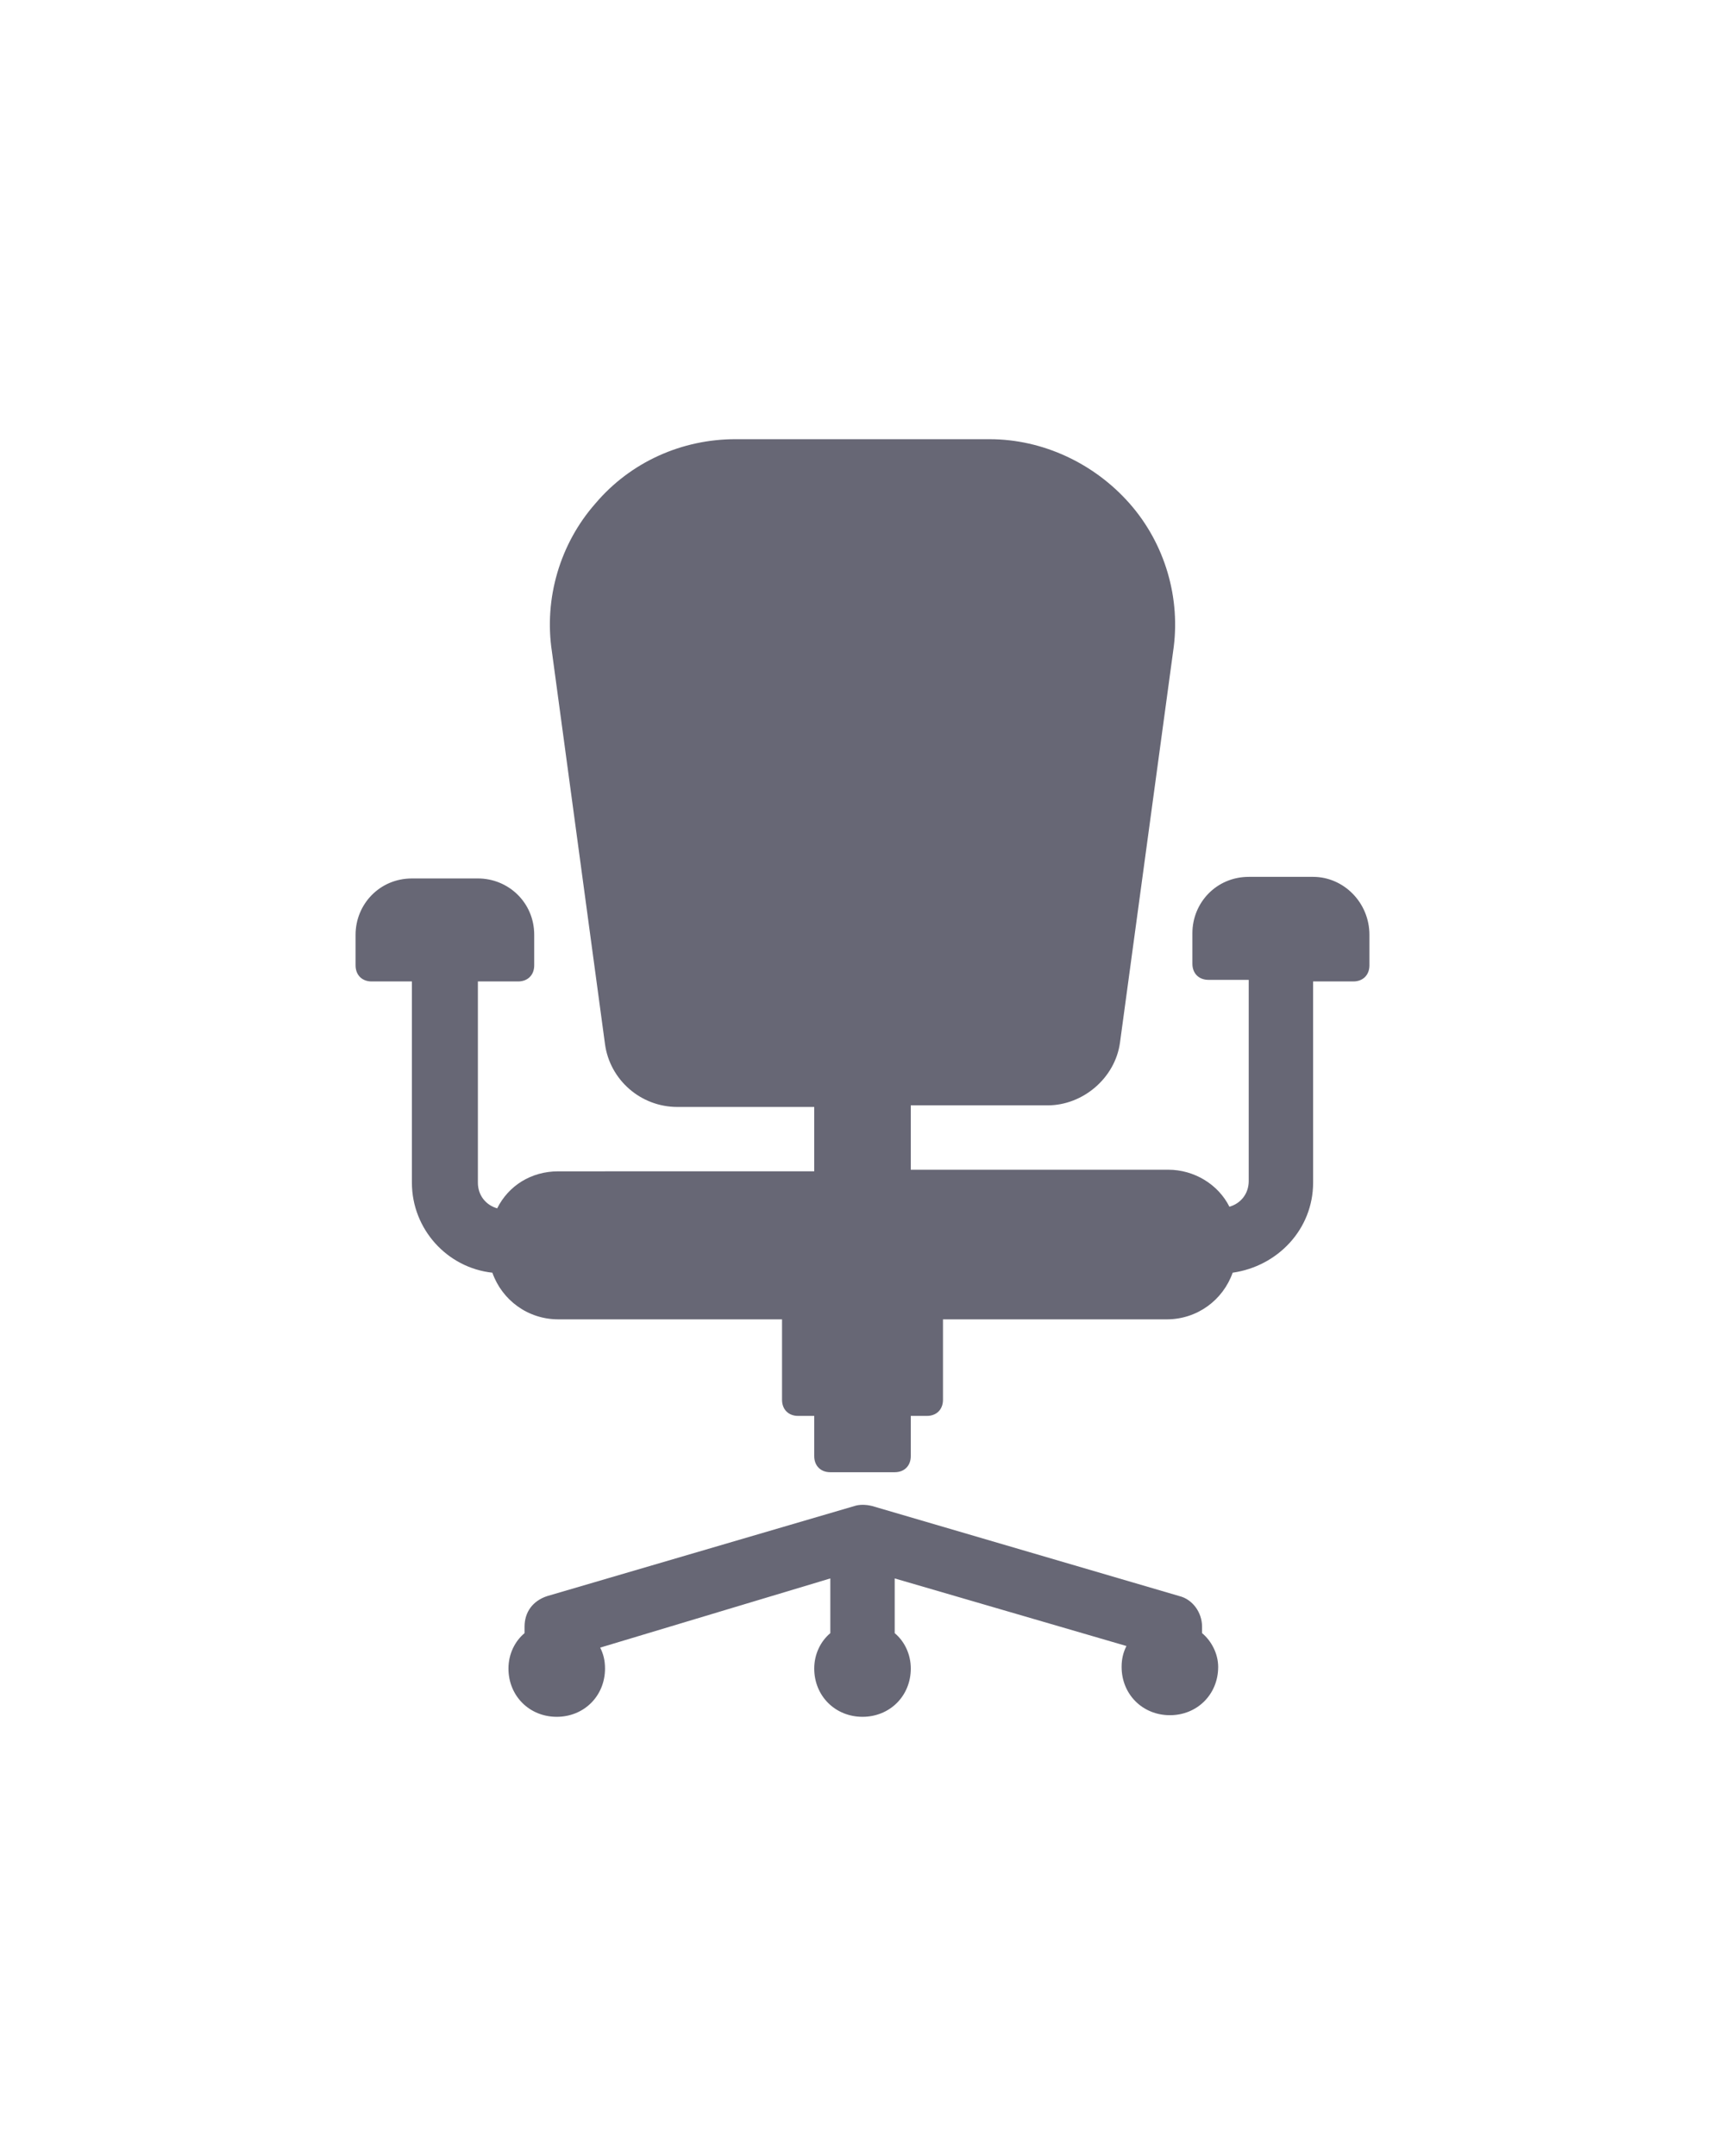 <?xml version="1.0" encoding="UTF-8"?>
<!DOCTYPE svg PUBLIC "-//W3C//DTD SVG 1.1//EN" "http://www.w3.org/Graphics/SVG/1.1/DTD/svg11.dtd">
<!-- Creator: CorelDRAW 2021 (64-Bit) -->
<svg xmlns="http://www.w3.org/2000/svg" xml:space="preserve" width="91.44mm" height="114.3mm" version="1.1" style="shape-rendering:geometricPrecision; text-rendering:geometricPrecision; image-rendering:optimizeQuality; fill-rule:evenodd; clip-rule:evenodd"
viewBox="0 0 9144 11430"
 xmlns:xlink="http://www.w3.org/1999/xlink"
 xmlns:xodm="http://www.corel.com/coreldraw/odm/2003">
 <defs>
  <style type="text/css">
   <![CDATA[
    .fil0 {fill:black;fill-rule:nonzero}
    .fil1 {fill:#676775;fill-rule:nonzero}
   ]]>
  </style>
 </defs>
<symbol id="s" viewBox="-7740.49 -7172.39 843.35 540.17">
 <polygon class="fil0" points="-7740.49,-7172.39 -7572.37,-7172.39 -7481.97,-6800.32 -7391.02,-7172.39 -7246.6,-7172.39 -7155.65,-6804.16 -7064.7,-7172.39 -6897.14,-7172.39 -7039.35,-6632.22 -7227.86,-6632.22 -7318.81,-7003.73 -7409.76,-6632.22 -7598.28,-6632.22 "/>
</symbol>
<symbol id="i" viewBox="-7698.05 -7172.42 542.95 553.97">
 <path class="fil0" d="M-7698.05 -6842.79l0 -329.63 173.63 0.01 0 54.02c0,29.49 -0.28,66.15 -0.55,110.24 -0.41,44.1 -0.55,73.59 -0.55,88.19 0,43.82 1.1,75.24 3.31,94.26 2.48,19.15 6.34,32.93 11.58,41.34 7.3,11.44 16.67,20.26 28.11,26.46 11.3,5.93 24.39,8.82 39.14,8.82 35.97,0 64.22,-13.78 84.89,-41.34 20.53,-27.56 30.87,-65.87 30.87,-115.2l0 -266.79 172.52 0 0 540.17 -172.53 0 0 -78.27c-26.18,31.69 -53.74,54.98 -82.68,70.01 -29.08,14.61 -61.19,22.05 -96.46,22.05 -62.15,0 -109.56,-19.02 -142.21,-57.33 -32.8,-38.17 -49.06,-93.85 -49.06,-167.02l-0.01 0.01z"/>
</symbol>
<symbol id="h" viewBox="-7691.99 -7185.63 542.95 553.41">
 <path class="fil0" d="M-7149.04 -6961.29l0 329.07 -173.63 0 0 -251.9c0,-46.58 -1.1,-78.82 -3.31,-96.46 -2.21,-17.64 -5.93,-30.59 -11.02,-39.14 -6.61,-11.02 -15.85,-19.57 -27.56,-25.91 -11.44,-6.2 -24.53,-9.37 -39.14,-9.37 -36.1,0 -64.35,14.06 -84.89,41.89 -20.67,27.56 -30.87,66.01 -30.87,115.2l0 265.68 -172.53 0.01 0 -540.17 172.53 -0.01 0 78.82c26.04,-31.14 53.6,-54.3 82.68,-69.45 29.35,-15.02 61.74,-22.6 97.01,-22.6 62.42,0 109.83,19.29 142.21,57.88 32.25,38.31 48.51,93.7 48.51,166.47l0.01 -0.01z"/>
</symbol>
<symbol id="m" viewBox="-7808.29 -7382.96 288.83 964.07">
 <path class="fil0" d="M-7691.99 -7172.39l172.53 0 0 530.26c0,72.35 -17.5,127.61 -52.37,165.91 -34.59,38.17 -84.89,57.33 -151.03,57.33l-85.43 0 0 -113.55 30.31 0c32.66,0 55.12,-7.44 67.25,-22.05 12.4,-14.75 18.74,-43.96 18.74,-87.64l0 -530.26zm0 -210.57l172.53 0 0 141.11 -172.53 0 0 -141.11z"/>
</symbol>
<symbol id="k" viewBox="-7730.55 -7382.97 579.32 764.54">
 <path class="fil0" d="M-7324.86 -7093.58l0 -289.39 173.63 0 0 750.75 -173.63 0 0 -78.27c-23.56,31.97 -49.61,55.4 -78.27,70.01 -28.66,14.61 -62.01,22.05 -99.77,22.05 -66.56,0 -121.13,-26.46 -163.71,-79.37 -42.72,-52.92 -63.94,-120.85 -63.94,-203.95 0,-83.37 21.22,-151.59 63.94,-204.5 42.58,-52.92 97.15,-79.37 163.71,-79.37 37.48,0 70.56,7.58 99.22,22.6 28.94,15.16 55.26,38.31 78.82,69.45l0 -0.01zm-113.56 350.02c36.66,0 64.77,-13.37 84.34,-40.24 19.43,-27.15 29.21,-66.42 29.21,-117.96 0,-51.4 -9.78,-90.54 -29.21,-117.41 -19.57,-27.15 -47.68,-40.79 -84.34,-40.79 -36.79,0 -64.9,13.64 -84.34,40.79 -19.57,26.87 -29.21,66.01 -29.21,117.41 0,51.54 9.65,90.81 29.21,117.96 19.43,26.87 47.54,40.24 84.34,40.24z"/>
</symbol>
<symbol id="v" viewBox="-7726.14 -7365.33 612.94 746.89">
 <path class="fil0" d="M-7113.2 -6671.91c-34.18,17.64 -69.87,30.87 -106.93,39.69 -36.79,9.09 -75.38,13.78 -115.75,13.78 -119.89,0 -214.83,-33.35 -284.98,-100.32 -70.28,-67.25 -105.28,-158.2 -105.28,-272.85 0,-114.93 35,-205.88 105.28,-272.85 70.14,-67.25 165.09,-100.87 284.98,-100.87 40.38,0 78.96,4.69 115.75,13.78 37.07,8.82 72.76,22.05 106.93,39.69l0 148.83c-34.59,-23.15 -68.63,-40.24 -101.97,-51.26 -33.49,-11.02 -68.76,-16.54 -105.83,-16.54 -66.15,0 -118.24,21.36 -155.99,63.94 -37.9,42.31 -56.78,100.74 -56.78,175.29 0,74.28 18.88,132.7 56.78,175.29 37.76,42.31 89.85,63.39 155.99,63.39 37.07,0 72.35,-5.24 105.83,-15.99 33.35,-11.02 67.39,-28.25 101.97,-51.82l0 148.82z"/>
</symbol>
<symbol id="e" viewBox="-7732.77 -7185.66 593.65 567.21">
 <path class="fil0" d="M-7435.12 -7062.19c-38.31,0 -67.53,13.78 -87.64,41.34 -20.26,27.56 -30.32,67.25 -30.32,119.06 0,51.81 10.06,91.5 30.32,119.06 20.12,27.29 49.33,40.79 87.64,40.79 37.48,0 66.15,-13.5 85.99,-40.79 20.12,-27.56 30.32,-67.25 30.32,-119.06 0,-51.81 -10.2,-91.5 -30.32,-119.06 -19.84,-27.56 -48.51,-41.34 -85.99,-41.34zm0 -123.47c92.88,0 165.5,25.22 217.73,75.52 52.09,50.02 78.27,119.48 78.27,208.36 0,88.61 -26.18,158.06 -78.27,208.36 -52.23,50.02 -124.85,74.97 -217.73,74.97 -93.43,0 -166.33,-24.94 -218.83,-74.97 -52.64,-50.3 -78.82,-119.75 -78.82,-208.36 0,-88.88 26.18,-158.34 78.82,-208.36 52.5,-50.3 125.4,-75.52 218.83,-75.52z"/>
</symbol>
<symbol id="c" viewBox="-7761.99 -7325.64 436.56 693.43">
 <path class="fil0" d="M-7503.47 -7325.64l0 153.24 178.04 0 0 123.47 -178.04 0 0 229.31c0,25.08 4.96,41.89 14.88,50.71 9.92,8.82 29.49,13.23 58.98,13.23l88.75 0 0 123.47 -147.73 0c-68.35,0 -116.86,-14.06 -145.52,-42.44 -28.39,-28.66 -42.44,-76.89 -42.44,-144.97l0 -229.31 -85.44 0 0 -123.47 85.44 0 0 -153.24 173.08 0z"/>
</symbol>
<symbol id="n" viewBox="-7684.27 -7352.1 592.56 719.89">
 <path class="fil0" d="M-7684.27 -7352.1l308.13 0c91.5,0 161.64,20.39 210.57,61.19 49.19,40.51 73.86,98.39 73.86,173.63 0,75.38 -24.67,133.39 -73.86,174.18 -48.92,40.79 -119.06,61.19 -210.57,61.19l-122.92 0 0 249.7 -185.21 0 0 -719.89zm185.21 134.5l0 201.19 103.08 0c35.97,0 63.67,-8.82 83.23,-26.46 19.84,-17.64 29.77,-42.44 29.77,-74.41 0,-32.25 -9.92,-57.05 -29.77,-74.41 -19.57,-17.23 -47.27,-25.91 -83.23,-25.91l-103.08 0z"/>
</symbol>
<symbol id="r" viewBox="-7756.47 -7382.97 419.47 750.74">
 <path class="fil0" d="M-7337 -7382.97l0 113.55 -95.36 0.01c-24.25,0 -41.34,4.41 -51.26,13.23 -9.65,8.82 -14.33,24.25 -14.33,46.3l0 37.48 147.72 0 0 123.47 -147.72 0 0 416.7 -172.53 0 0 -416.7 -85.99 0 0 -123.47 85.99 0 0 -37.48c0,-58.71 16.26,-102.25 49.06,-130.64 32.66,-28.25 83.51,-42.44 152.69,-42.44l131.73 -0.01z"/>
</symbol>
<symbol id="o" viewBox="-7684.27 -7352.1 644.92 719.88">
 <polygon class="fil0" points="-7684.27,-7352.1 -7477.01,-7352.1 -7215.18,-6858.21 -7215.18,-7352.1 -7039.35,-7352.1 -7039.35,-6632.22 -7246.6,-6632.22 -7508.43,-7126.11 -7508.43,-6632.22 -7684.27,-6632.22 "/>
</symbol>
<symbol id="t" viewBox="-7684.27 -7352.1 185.21 719.88">
 <polygon class="fil0" points="-7684.27,-7352.1 -7499.06,-7352.1 -7499.06,-6632.22 -7684.27,-6632.22 "/>
</symbol>
<symbol id="w" viewBox="-7730.56 -7298.64 556.72 679.1">
 <path class="fil0" d="M-7173.84 -6668.05c-30.87,16.26 -63.25,28.39 -97.01,36.38 -33.49,7.99 -68.35,12.13 -104.73,12.13 -109.14,0 -195.68,-30.45 -259.62,-91.5 -63.67,-60.91 -95.36,-143.59 -95.36,-248.05 0,-104.32 31.69,-187 95.36,-248.05 63.94,-60.91 150.48,-91.5 259.62,-91.5 36.38,0 71.24,4.27 104.73,12.68 33.76,8.13 66.15,20.12 97.01,35.83l0 135.6c-31.28,-21.22 -62.15,-36.93 -92.6,-46.85 -30.18,-9.92 -62.15,-14.88 -95.91,-14.88 -60.36,0 -107.76,19.29 -142.21,57.88 -34.18,38.59 -51.26,91.78 -51.26,159.3 0,67.66 17.09,120.72 51.26,159.3 34.45,38.59 81.86,57.88 142.21,57.88 33.76,0 65.73,-4.96 95.91,-14.88 30.45,-9.92 61.32,-25.49 92.6,-46.85l0 135.58z"/>
</symbol>
<symbol id="j" viewBox="-7770.26 -7352.1 754.61 719.88">
 <path class="fil0" d="M-7247.71 -6763.41l-289.94 0 -46.3 131.19 -186.31 0 266.79 -719.88 221.03 0 266.79 719.88 -186.31 0 -45.75 -131.19zm-243.64 -133.39l196.79 0 -98.11 -286.63 -98.68 286.63z"/>
</symbol>
<symbol id="q" viewBox="-7693.09 -7185.66 869.27 553.43">
 <path class="fil0" d="M-7191.48 -7082.58c21.64,-33.35 47.54,-58.98 77.72,-76.62 30.04,-17.64 63.12,-26.46 99.22,-26.46 62.01,0 109.28,19.29 141.66,57.88 32.66,38.31 49.06,93.7 49.06,166.47l0 329.07 -173.63 0.01 0 -281.67 0 -12.68c0.28,-4.69 0.55,-11.3 0.55,-19.84 0,-38.17 -5.79,-65.73 -17.09,-82.68 -11.02,-17.23 -29.08,-25.91 -54.02,-25.91 -32.8,0 -58.15,13.64 -76.07,40.79 -18.05,26.87 -27.29,65.87 -27.56,116.86l0 265.13 -173.63 -0.01 0 -281.67c0,-59.81 -5.24,-98.26 -15.43,-115.2 -10.34,-17.23 -28.66,-25.91 -55.12,-25.91 -33.07,0 -58.71,13.64 -76.62,40.79 -18.05,26.87 -27.01,65.6 -27.01,116.31l0 265.68 -173.64 0 0 -540.17 173.64 -0.01 0 78.82c21.22,-30.45 45.48,-53.47 72.76,-68.9 27.56,-15.43 57.88,-23.15 90.95,-23.15 37.48,0 70.56,9.09 99.22,27.01 28.66,18.05 50.3,43.41 65.05,76.07l-0.01 -0.01z"/>
</symbol>
<symbol id="l" viewBox="-7732.77 -7185.66 476.8 567.21">
 <path class="fil0" d="M-7255.97 -7155.32l0 140.56c-23.15,-16.12 -46.71,-28.11 -70.56,-35.83 -23.56,-7.72 -47.96,-11.58 -73.31,-11.58 -48.23,0 -85.85,14.19 -113,42.44 -26.87,27.97 -40.24,67.25 -40.24,117.96 0,50.44 13.37,89.71 40.24,117.96 27.15,27.97 64.77,41.89 113,41.89 26.73,0 52.37,-3.86 76.62,-11.58 24.25,-7.99 46.58,-19.98 67.25,-35.83l0 141.11c-26.87,9.92 -54.3,17.23 -82.13,22.05 -27.56,5.1 -55.53,7.72 -83.78,7.72 -97.43,0 -173.63,-24.94 -228.76,-74.97 -54.85,-49.89 -82.13,-119.34 -82.13,-208.36 0,-89.3 27.29,-158.89 82.13,-208.91 55.12,-49.89 131.33,-74.97 228.76,-74.97 28.25,0 56.23,2.62 83.78,7.72 27.56,4.82 54.85,12.4 82.13,22.6l0 0.02z"/>
</symbol>
<symbol id="p" viewBox="-7691.99 -7382.97 542.95 750.75">
 <path class="fil0" d="M-7149.04 -6961.29l0 329.07 -173.63 0 0 -250.8c0,-47.41 -1.1,-79.93 -3.31,-97.56 -2.21,-17.63 -5.93,-30.59 -11.02,-39.14 -6.61,-11.02 -15.85,-19.57 -27.56,-25.91 -11.44,-6.2 -24.53,-9.37 -39.14,-9.37 -36.1,0 -64.35,14.06 -84.89,41.89 -20.67,27.56 -30.87,66.01 -30.87,115.2l0 265.68 -172.53 0.01 0 -750.75 172.53 0 0 289.39c26.04,-31.14 53.6,-54.3 82.68,-69.45 29.35,-15.02 61.74,-22.6 97.01,-22.6 62.42,0 109.83,19.29 142.21,57.88 32.25,38.31 48.51,93.7 48.51,166.47l0.01 -0.01z"/>
</symbol>
<symbol id="g" viewBox="-7691.99 -7382.97 579.32 764.52">
 <path class="fil0" d="M-7404.8 -6743.56c37.07,0 65.32,-13.37 84.89,-40.24 19.43,-27.15 29.21,-66.42 29.21,-117.96 0,-51.4 -9.78,-90.54 -29.21,-117.41 -19.57,-27.15 -47.82,-40.79 -84.89,-40.79 -37.21,0 -65.6,13.64 -85.44,40.79 -19.57,27.29 -29.21,66.42 -29.21,117.41 0,51.12 9.65,90.26 29.21,117.41 19.84,27.29 48.23,40.79 85.44,40.79zm-114.66 -350.03c23.84,-31.14 50.16,-54.3 78.82,-69.45 28.94,-15.02 62.29,-22.6 99.77,-22.6 66.83,0 121.54,26.46 164.26,79.37 42.58,52.92 63.94,121.13 63.94,204.5 0,83.1 -21.36,151.03 -63.94,203.95 -42.72,52.92 -97.43,79.37 -164.26,79.37 -37.48,0 -70.83,-7.44 -99.77,-22.05 -28.66,-15.02 -54.98,-38.31 -78.82,-70.01l0 78.27 -172.53 0.02 0 -750.75 172.53 0 0 289.38z"/>
</symbol>
<symbol id="d" viewBox="-7732.77 -7185.64 546.26 567.2">
 <path class="fil0" d="M-7450 -6875.31c-36.1,0 -63.25,6.06 -81.58,18.19 -18.05,12.13 -27.01,30.18 -27.01,54.02 0,22.05 7.3,39.41 22.05,51.82 14.61,12.13 34.86,18.19 60.64,18.19 32.66,0 60.08,-11.58 82.13,-34.73 22.32,-23.43 33.62,-52.64 33.62,-87.64l0 -19.84 -89.85 -0.01zm263.48 -65.04l0 308.13 -173.63 0 0 -79.93c-23.15,32.8 -49.33,56.64 -78.27,71.66 -29.08,14.61 -64.35,22.05 -105.83,22.05 -55.95,0 -101.29,-16.12 -136.15,-48.51 -35,-32.66 -52.37,-75.1 -52.37,-127.33 0,-63.12 21.64,-109.42 65.05,-138.91 43.68,-29.77 112.17,-44.65 205.6,-44.65l101.96 0.01 0 -13.78c0,-27.15 -10.89,-46.99 -32.52,-59.53 -21.77,-12.82 -55.4,-19.29 -100.87,-19.29 -37.21,0 -71.66,3.72 -103.63,11.02 -31.69,7.44 -61.05,18.47 -88.19,33.07l0 -131.74c36.66,-8.82 73.59,-15.57 110.79,-20.39 37.48,-4.69 74.97,-7.17 112.45,-7.17 97.29,0 167.57,19.29 210.57,57.88 43.27,38.31 65.05,100.74 65.05,187.41l-0.01 0z"/>
</symbol>
<symbol id="f" viewBox="-7763.09 -7172.39 614.05 753.53">
 <path class="fil0" d="M-7763.09 -7172.39l172.53 0 145.52 366.57 123.47 -366.57 172.53 0 -227.1 591.47c-22.88,59.81 -49.47,101.7 -79.93,125.68 -30.59,24.25 -70.56,36.38 -120.16,36.38l-100.32 -0.01 0 -113.55 54.01 0c29.35,0 50.71,-4.82 63.94,-14.33 13.5,-9.23 23.98,-25.77 31.42,-49.61l4.96 -14.88 -240.87 -561.15z"/>
</symbol>
<symbol id="a" viewBox="-7732.76 -7185.64 579.89 567.2">
 <path class="fil0" d="M-7152.88 -6903.97l0 49.61 -404.04 0c4.41,40.51 19.02,70.83 44.1,90.95 24.94,20.26 60.08,30.32 105.28,30.32 36.38,0 73.45,-5.24 111.34,-15.99 38.17,-11.02 77.31,-27.29 117.41,-49.06l0 132.84c-40.79,15.43 -81.58,27.01 -122.37,34.73 -40.79,7.99 -81.58,12.13 -122.37,12.13 -97.84,0 -173.91,-24.8 -228.2,-74.41 -54.02,-49.61 -81.03,-119.2 -81.03,-208.91 0,-88.19 26.6,-157.37 79.93,-207.81 53.19,-50.71 126.36,-76.07 219.39,-76.07 84.89,0 152.82,25.77 203.95,77.17 50.99,51.12 76.62,119.34 76.62,204.5l-0.01 0zm-177.49 -57.32c0,-32.66 -9.65,-58.98 -28.66,-78.82 -19.15,-20.12 -44.1,-30.32 -74.97,-30.32 -33.49,0 -60.64,9.37 -81.58,28.11 -20.94,18.74 -34.04,45.75 -39.14,81.03l224.35 0z"/>
</symbol>
<symbol id="u" viewBox="-7726.14 -7365.33 612.94 746.89">
 <path class="fil0" d="M-7113.2 -6671.91c-34.18,17.64 -69.87,30.87 -106.93,39.69 -36.79,9.09 -75.38,13.78 -115.75,13.78 -119.89,0 -214.83,-33.35 -284.98,-100.32 -70.28,-67.25 -105.28,-158.2 -105.28,-272.85 0,-114.93 35,-205.88 105.28,-272.85 70.14,-67.25 165.09,-100.87 284.98,-100.87 40.38,0 78.96,4.69 115.75,13.78 37.07,8.82 72.76,22.05 106.93,39.69l0 148.83c-34.59,-23.15 -68.63,-40.24 -101.97,-51.26 -33.49,-11.02 -68.76,-16.54 -105.83,-16.54 -66.15,0 -118.24,21.36 -155.99,63.94 -37.9,42.31 -56.78,100.74 -56.78,175.29 0,74.28 18.88,132.7 56.78,175.29 37.76,42.31 89.85,63.39 155.99,63.39 37.07,0 72.35,-5.24 105.83,-15.99 33.35,-11.02 67.39,-28.25 101.97,-51.82l0 148.82z"/>
</symbol>
<symbol id="b" viewBox="-7692 -7185.64 401.28 553.42">
 <path class="fil0" d="M-7290.72 -7025.25c-15.43,-6.89 -30.73,-12.13 -45.75,-15.43 -14.75,-3.58 -29.63,-5.51 -44.65,-5.51 -44.51,0 -78.69,14.33 -102.52,43 -23.98,28.39 -35.83,68.9 -35.83,121.82l0 249.15 -172.53 -0.01 0 -540.17 172.53 -0.01 0 88.74c22.05,-35.28 47.41,-60.91 76.07,-77.17 28.94,-16.54 63.53,-24.8 103.63,-24.8 5.79,0 12.13,0.41 18.74,1.1 6.89,0.41 16.81,1.38 29.77,2.76l0.54 156.53z"/>
</symbol>
 <g id="Layer_x0020_1">
  <g id="_2556904932816">
   <path class="fil1" d="M6371.97 8658.06l0 -34.1c0,-76.76 -51.17,-145.01 -119.43,-162.09l-1629.34 -477.7c-34.1,-8.51 -68.25,-8.51 -93.84,0l-1629.35 477.7c-76.76,25.59 -119.42,85.33 -119.42,162.09l0 34.1c-51.17,42.67 -85.33,110.91 -85.33,187.67 0,145.02 110.91,255.94 255.93,255.94 145.02,0 255.93,-110.92 255.93,-255.94 0,-42.66 -8.51,-76.76 -25.58,-110.91l1219.9 -366.79 0 290.03c-51.17,42.66 -85.33,110.91 -85.33,187.67 0,145.01 110.91,255.93 255.93,255.93 145.02,0 255.94,-110.91 255.94,-255.93 0,-76.76 -34.1,-145.02 -85.33,-187.67l0 -290.03 1228.42 358.29c-17.08,34.09 -25.59,68.25 -25.59,110.91 0,145.01 110.91,255.93 255.93,255.93 145.01,0 255.93,-110.91 255.93,-255.93 0,-68.25 -34.15,-136.5 -85.33,-179.17l-0.04 0z"/>
   <path class="fil1" d="M6960.58 4648.68l-341.25 0c-170.6,0 -298.6,136.5 -298.6,298.6l0 162.1c0,51.17 34.09,85.33 85.33,85.33l213.26 -0.06 0 1066.32c0,68.25 -42.66,119.42 -102.35,136.5 -59.74,-119.42 -187.67,-196.19 -324.17,-196.19l-1364.87 -0.06 0 -341.19 725.13 0.01c187.67,0 358.28,-145.02 383.86,-332.7l281.51 -2072.94c42.66,-281.5 -42.67,-571.55 -230.35,-784.81 -187.67,-213.27 -460.62,-341.19 -742.14,-341.19l-1347.84 -0.06c-281.51,0 -554.46,119.42 -742.15,341.19 -187.67,213.26 -273.01,503.29 -230.34,784.81l281.46 2081.47c25.59,187.67 187.67,332.69 383.86,332.69l725.15 0.01 0 341.19 -1356.36 0.06c-145.01,0 -264.43,76.76 -324.18,196.19 -59.74,-17.08 -102.34,-68.25 -102.34,-136.5l0 -1066.33 213.26 0c51.18,0 85.33,-34.1 85.33,-85.33l0 -162.1c0,-170.6 -136.5,-298.6 -298.6,-298.6l-349.77 0.06c-170.59,0 -298.6,136.51 -298.6,298.6l0 162.1c0,51.17 34.1,85.33 85.33,85.33l213.27 -0.06 0 1066.32c0,247.36 187.67,452.12 426.53,477.7 51.17,145.02 187.67,247.36 349.77,247.36l1185.75 0.06 0 426.53c0,51.17 34.1,85.33 85.33,85.33l85.33 0 0 213.27c0,51.17 34.1,85.32 85.33,85.32l341.19 0c51.18,0 85.33,-34.09 85.33,-85.32l0 -213.27 85.34 0c51.17,0 85.33,-34.1 85.33,-85.33l0 -426.53 1185.75 0c162.1,0 298.6,-102.35 349.77,-247.36 238.86,-34.09 426.53,-230.34 426.53,-477.7l-0.12 -1066.39 213.27 0.01c51.17,0 85.33,-34.1 85.33,-85.33l0 -162.1c-0.07,-170.53 -136.51,-307.04 -298.6,-307.04l0 0.03z"/>
  </g>
 </g>
</svg>
